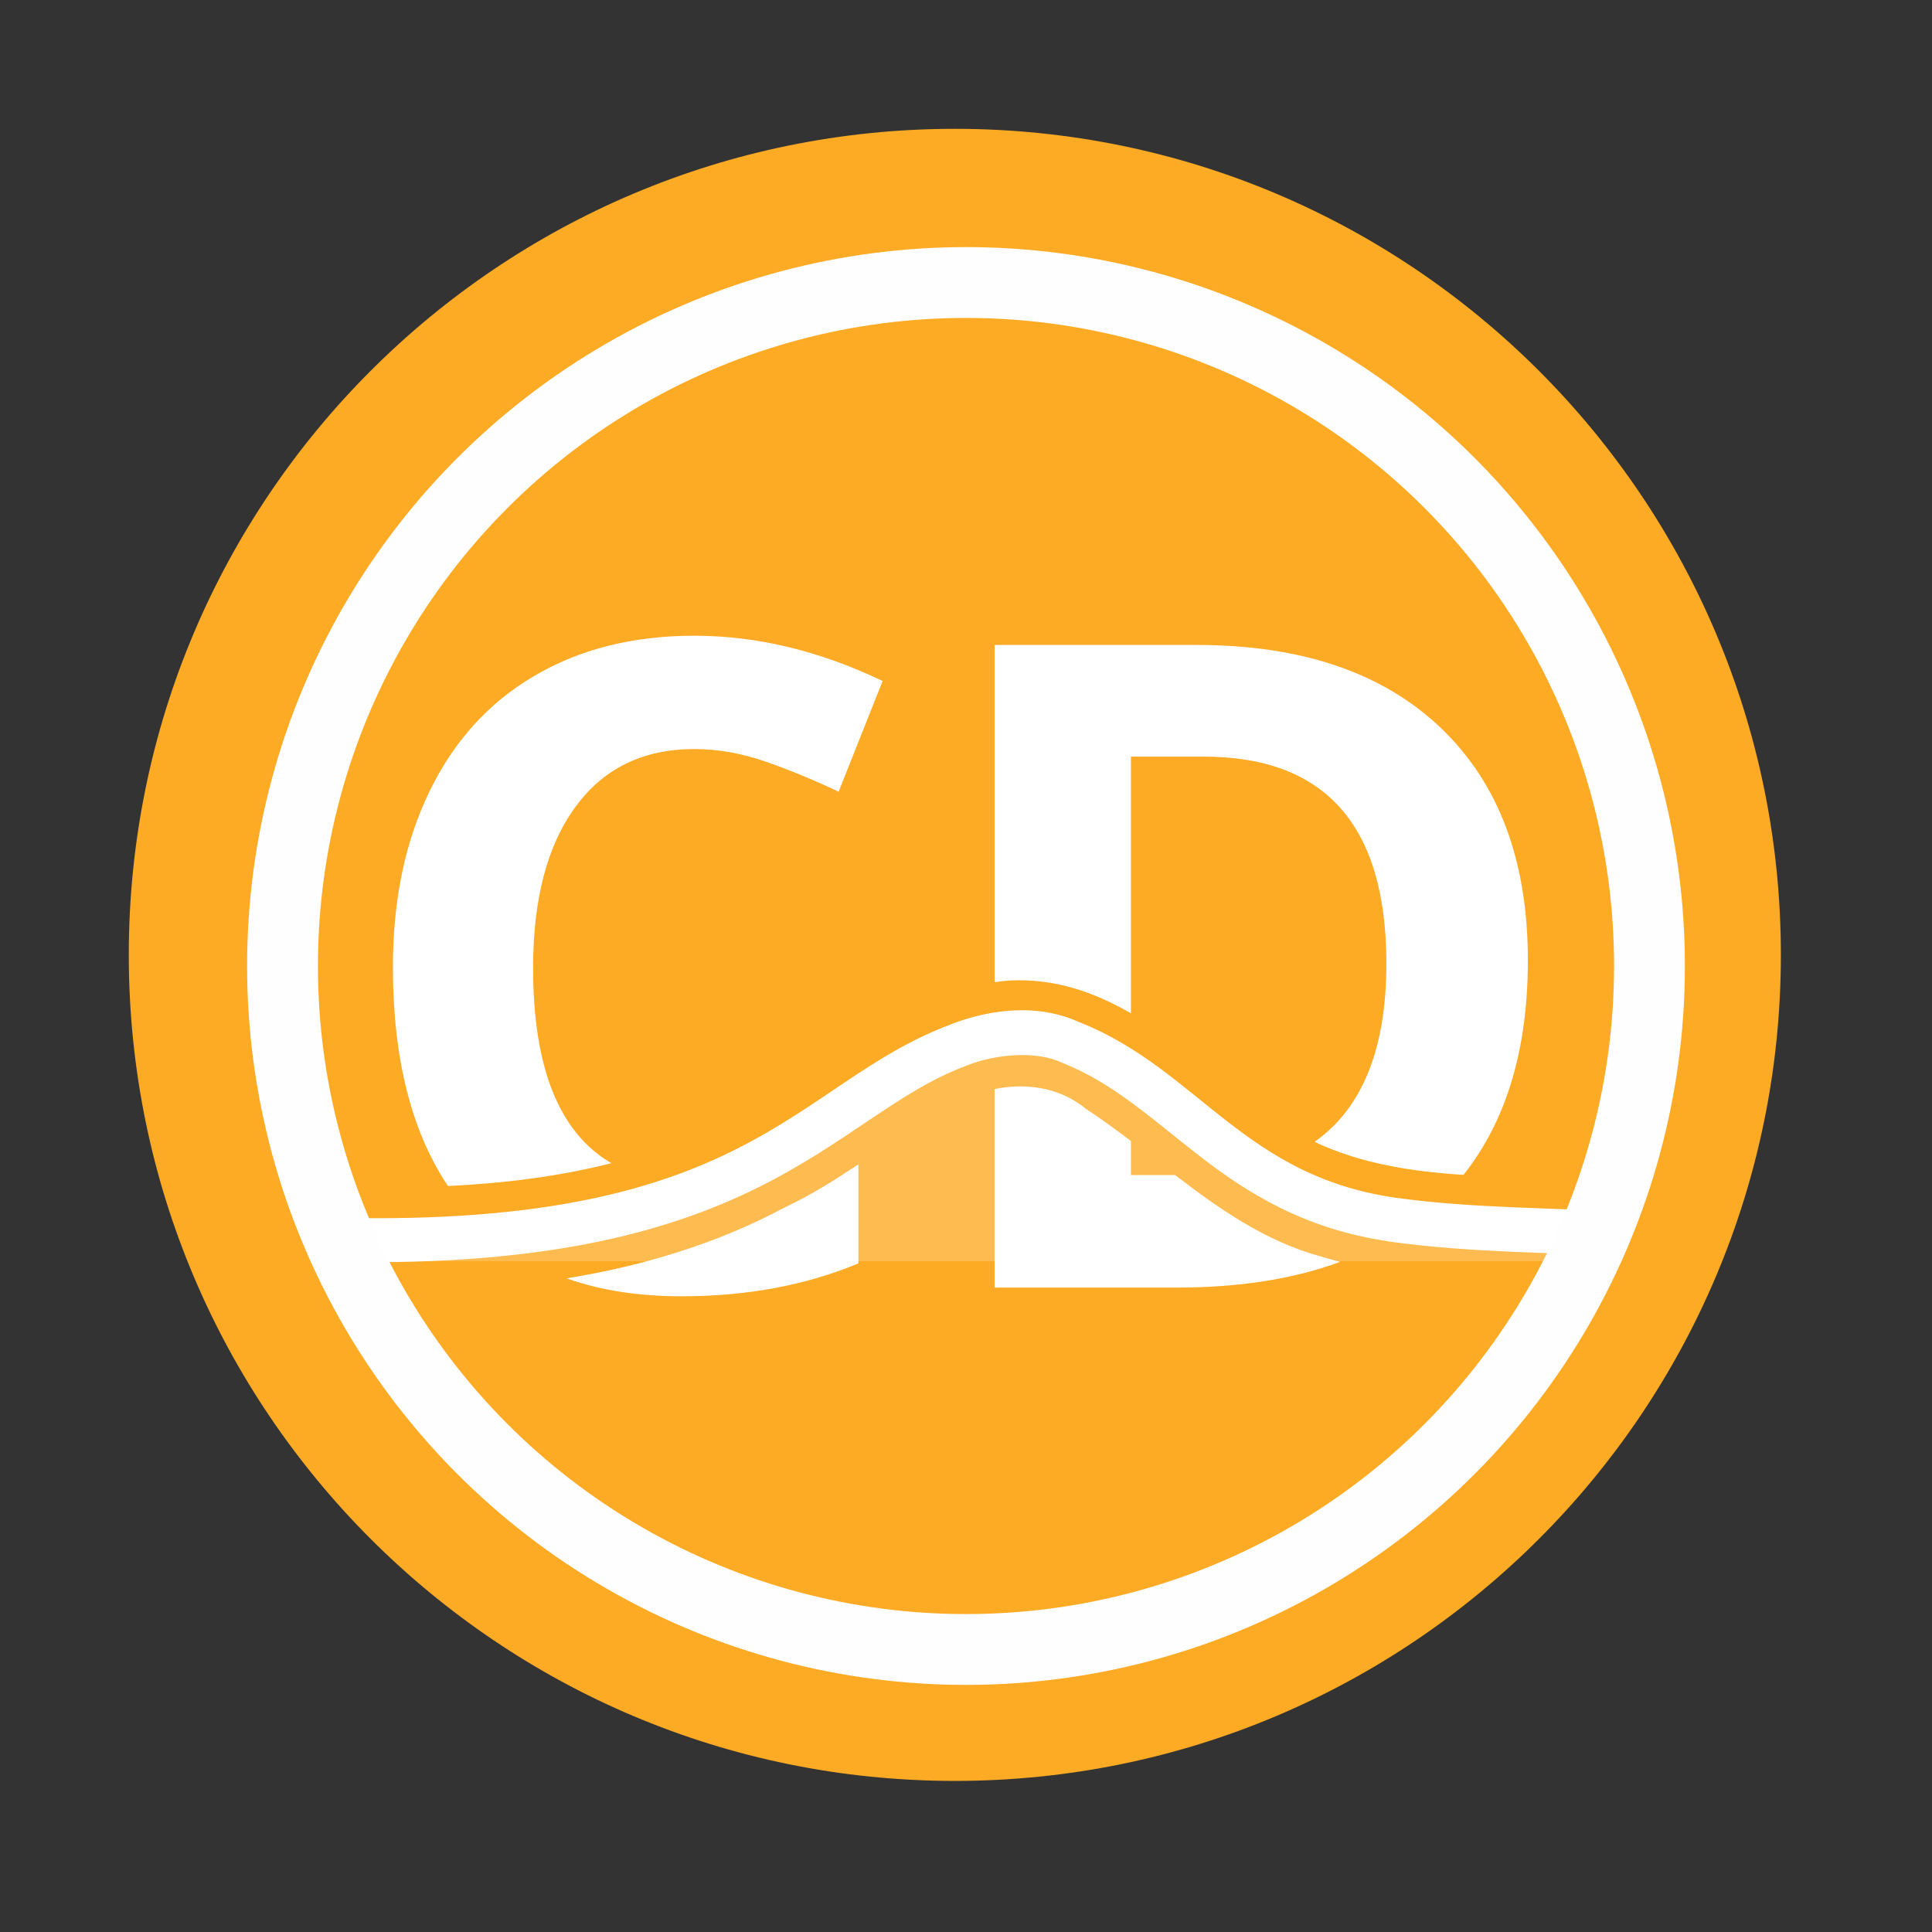 <svg height="1814.17" viewBox="0 0 512 512" width="1814.17" xmlns="http://www.w3.org/2000/svg">
 <rect x="0" y="0" width="512" height="512" fill="#333333" stroke="none"/>
 <g transform="translate(0 215)">
  <path d="m471.95 38.05c0 120.9-98.01 218.91-218.91 218.91-120.9 0-218.91-98.01-218.91-218.91 0-120.9 98.01-218.91 218.91-218.91 120.9 0 218.91 98.01 218.91 218.91" fill="#fdaa24" fill-rule="evenodd"/>
  <path d="m271.12 64.59c-4.895-.029-10.185.941-14.719 2.688l-.063.063h-.031c-33.08 12.172-50.997 48.44-143.09 51.875h315.38v-1.281c-16.678-1.131-38.39-.819-60.62-3.938v-.031c-22.32-3.28-37.39-12.8-49.98-22.54-12.59-9.73-22.88-19.4-36.38-24.71l-.156-.063-.188-.094c-2.78-1.318-6.349-1.947-10.156-1.969z" fill="#ffffff" fill-rule="evenodd" opacity=".2"/>
  <path d="m184.03-46.53c-16.232 0-30.385 3.543-42.5 10.688-12.04 7.07-21.304 17.298-27.75 30.656-6.446 13.281-9.656 28.762-9.656 46.47 0 24.18 4.887 43.503 14.594 58.03 14.672-.732 29.23-2.471 43.31-6.06-13.828-8.03-20.75-25.27-20.75-51.719 0-18.251 3.732-32.482 11.188-42.656 7.456-10.251 17.971-15.375 31.562-15.375 6.213 0 12.554 1.123 19 3.375 6.446 2.252 12.85 4.909 19.219 7.938l11.656-29.344c-16.698-7.999-33.33-12-49.875-12m79.56 2.437v89.38c1.276-.181 2.568-.333 3.875-.438 12.01-.634 22.502 3.068 32.25 8.688v-68.03h19.219c32.31 0 48.47 18.265 48.47 54.844 0 22.558-6.345 38.31-19.03 47.25 12.283 5.803 25.76 7.867 39.469 8.75 11.378-14.305 17.06-33.26 17.06-56.906 0-26.328-7.685-46.853-23.06-61.53-15.375-14.677-36.947-22-64.75-22h-53.5zm7.688 96.81c-.719-.009-1.437.003-2.156.031-5.842.228-11.65 1.603-16.844 3.594-.03.011-.064-.011-.094 0v .063c-42.22 15.597-52.92 55.29-168.78 51.13v11.688c118.5 4.046 136.53-38.491 172.91-51.875h.031l.063-.063c8.06-3.105 18.521-3.73 24.875-.719l.188.094.156.063c13.496 5.309 23.785 14.987 36.38 24.719 12.59 9.731 27.662 19.26 49.969 22.531v.031c22.23 3.118 43.947 2.806 60.63 3.938v-11.781c-17.435-1.191-38.21-.879-58.938-3.781-.018-.003-.014.003-.031 0-19.842-2.921-32.488-10.989-44.47-20.25-11.88-9.2-22.99-19.8-38.83-26.13-.034-.016-.06-.046-.094-.063-.087-.035-.162-.059-.25-.094v.031c-4.637-2.13-9.654-3.093-14.688-3.156zm-1.344 20.19c-2.114.03-4.242.278-6.344.688v52.625h48.25c16.606 0 31.03-2.283 43.31-6.813-1.774-.459-3.553-.957-5.313-1.5-14.518-3.982-26.617-12.464-38.41-21.5h-11.719v-9.03c-3.913-2.973-7.866-5.865-11.938-8.531-5.207-4.276-11.48-6.03-17.844-5.938zm-42.44 20.65c-6.317 4.207-12.74 8.235-19.625 11.469-18.03 9.657-37.612 15.464-57.719 18.75 8.934 3.173 19.09 4.75 30.5 4.75 17.241 0 32.864-2.894 46.844-8.719z" fill="#ffffff"/>
 </g>
 <circle cx="256" stroke="#fefefe" cy="256" r="181.13" stroke-width="18.771" fill="none"/>
</svg>
